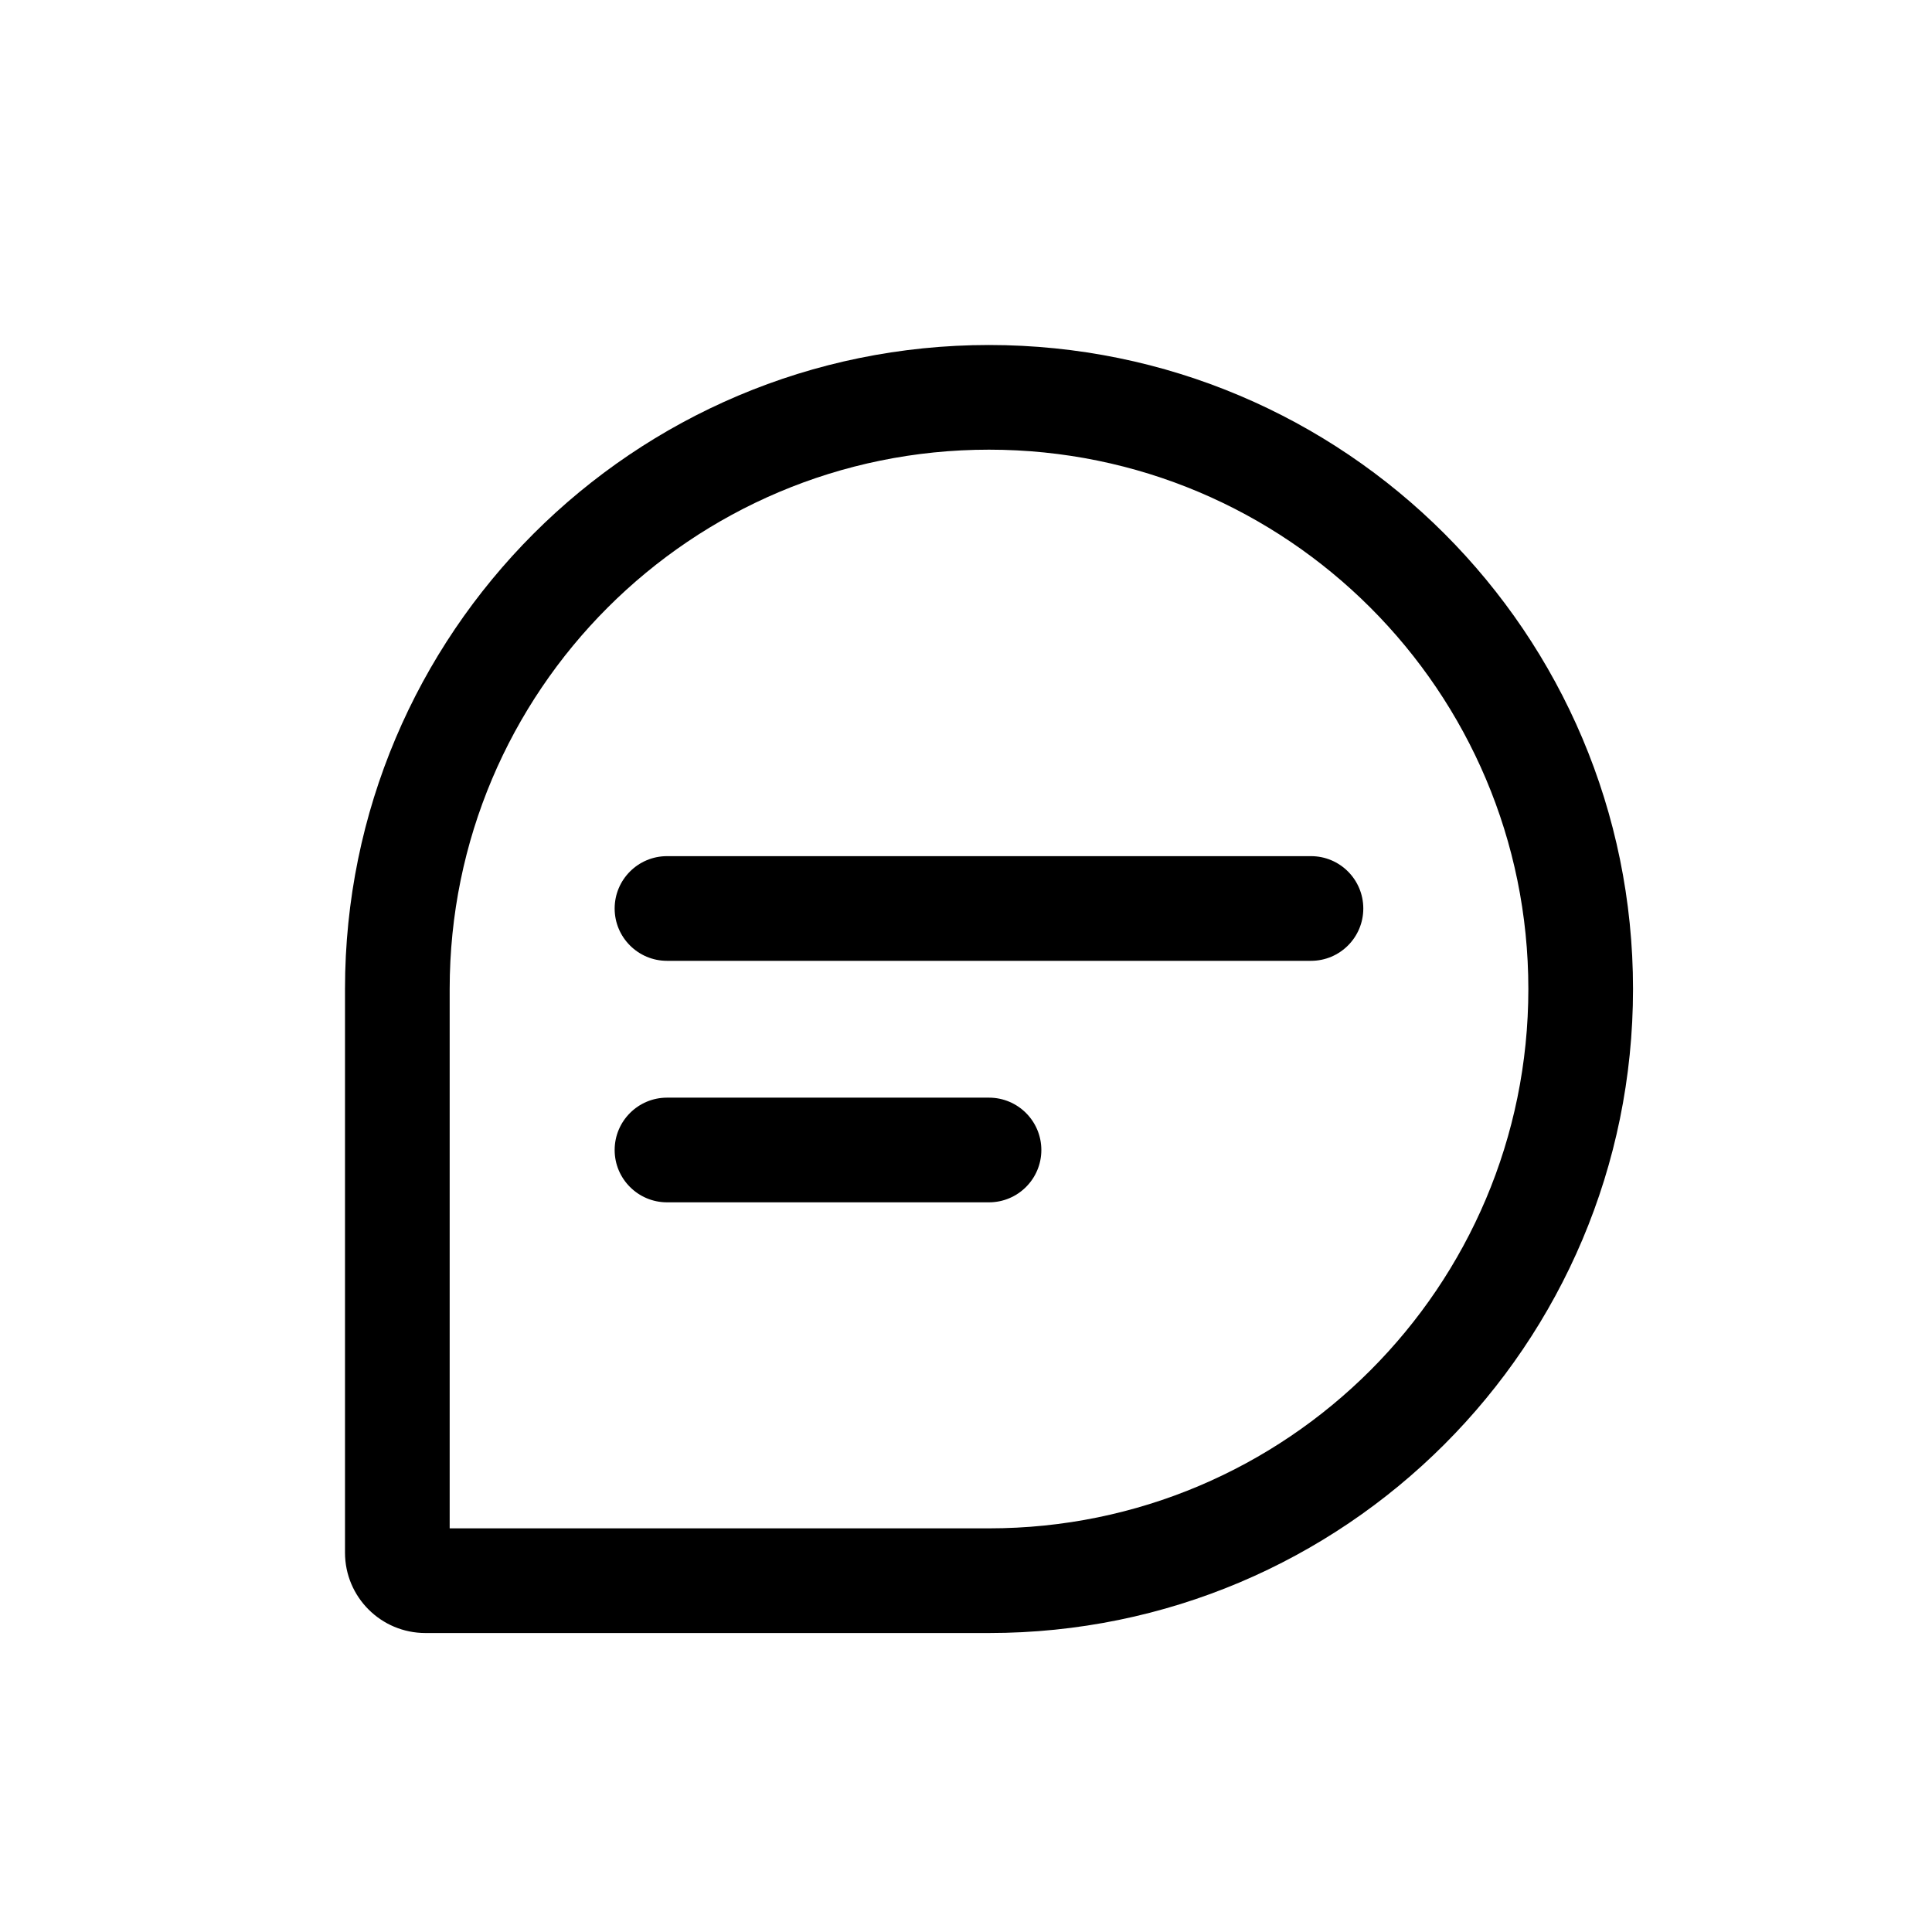 <svg width="28" height="28" viewBox="0 0 28 28" fill="none" xmlns="http://www.w3.org/2000/svg">
<path d="M8.908 13.167C8.908 12.748 9.248 12.408 9.667 12.408H19C19.419 12.408 19.758 12.748 19.758 13.167C19.758 13.585 19.419 13.925 19 13.925H9.667C9.248 13.925 8.908 13.585 8.908 13.167Z" fill="black"/>
<path d="M9.667 15.908C9.248 15.908 8.908 16.248 8.908 16.667C8.908 17.085 9.248 17.425 9.667 17.425H14.333C14.752 17.425 15.092 17.085 15.092 16.667C15.092 16.248 14.752 15.908 14.333 15.908H9.667Z" fill="black"/>
<path fill-rule="evenodd" clip-rule="evenodd" d="M14.333 23.667C19.488 23.667 23.667 19.488 23.667 14.333C23.667 9.179 19.488 5 14.333 5C9.179 5 5 9.179 5 14.333L5 22.502C5 23.146 5.522 23.667 6.166 23.667H14.333ZM14.333 22.15C18.65 22.15 22.15 18.65 22.15 14.333C22.15 10.016 18.65 6.517 14.333 6.517C10.016 6.517 6.517 10.016 6.517 14.333L6.517 22.15H14.333Z" fill="black"/>
</svg>

